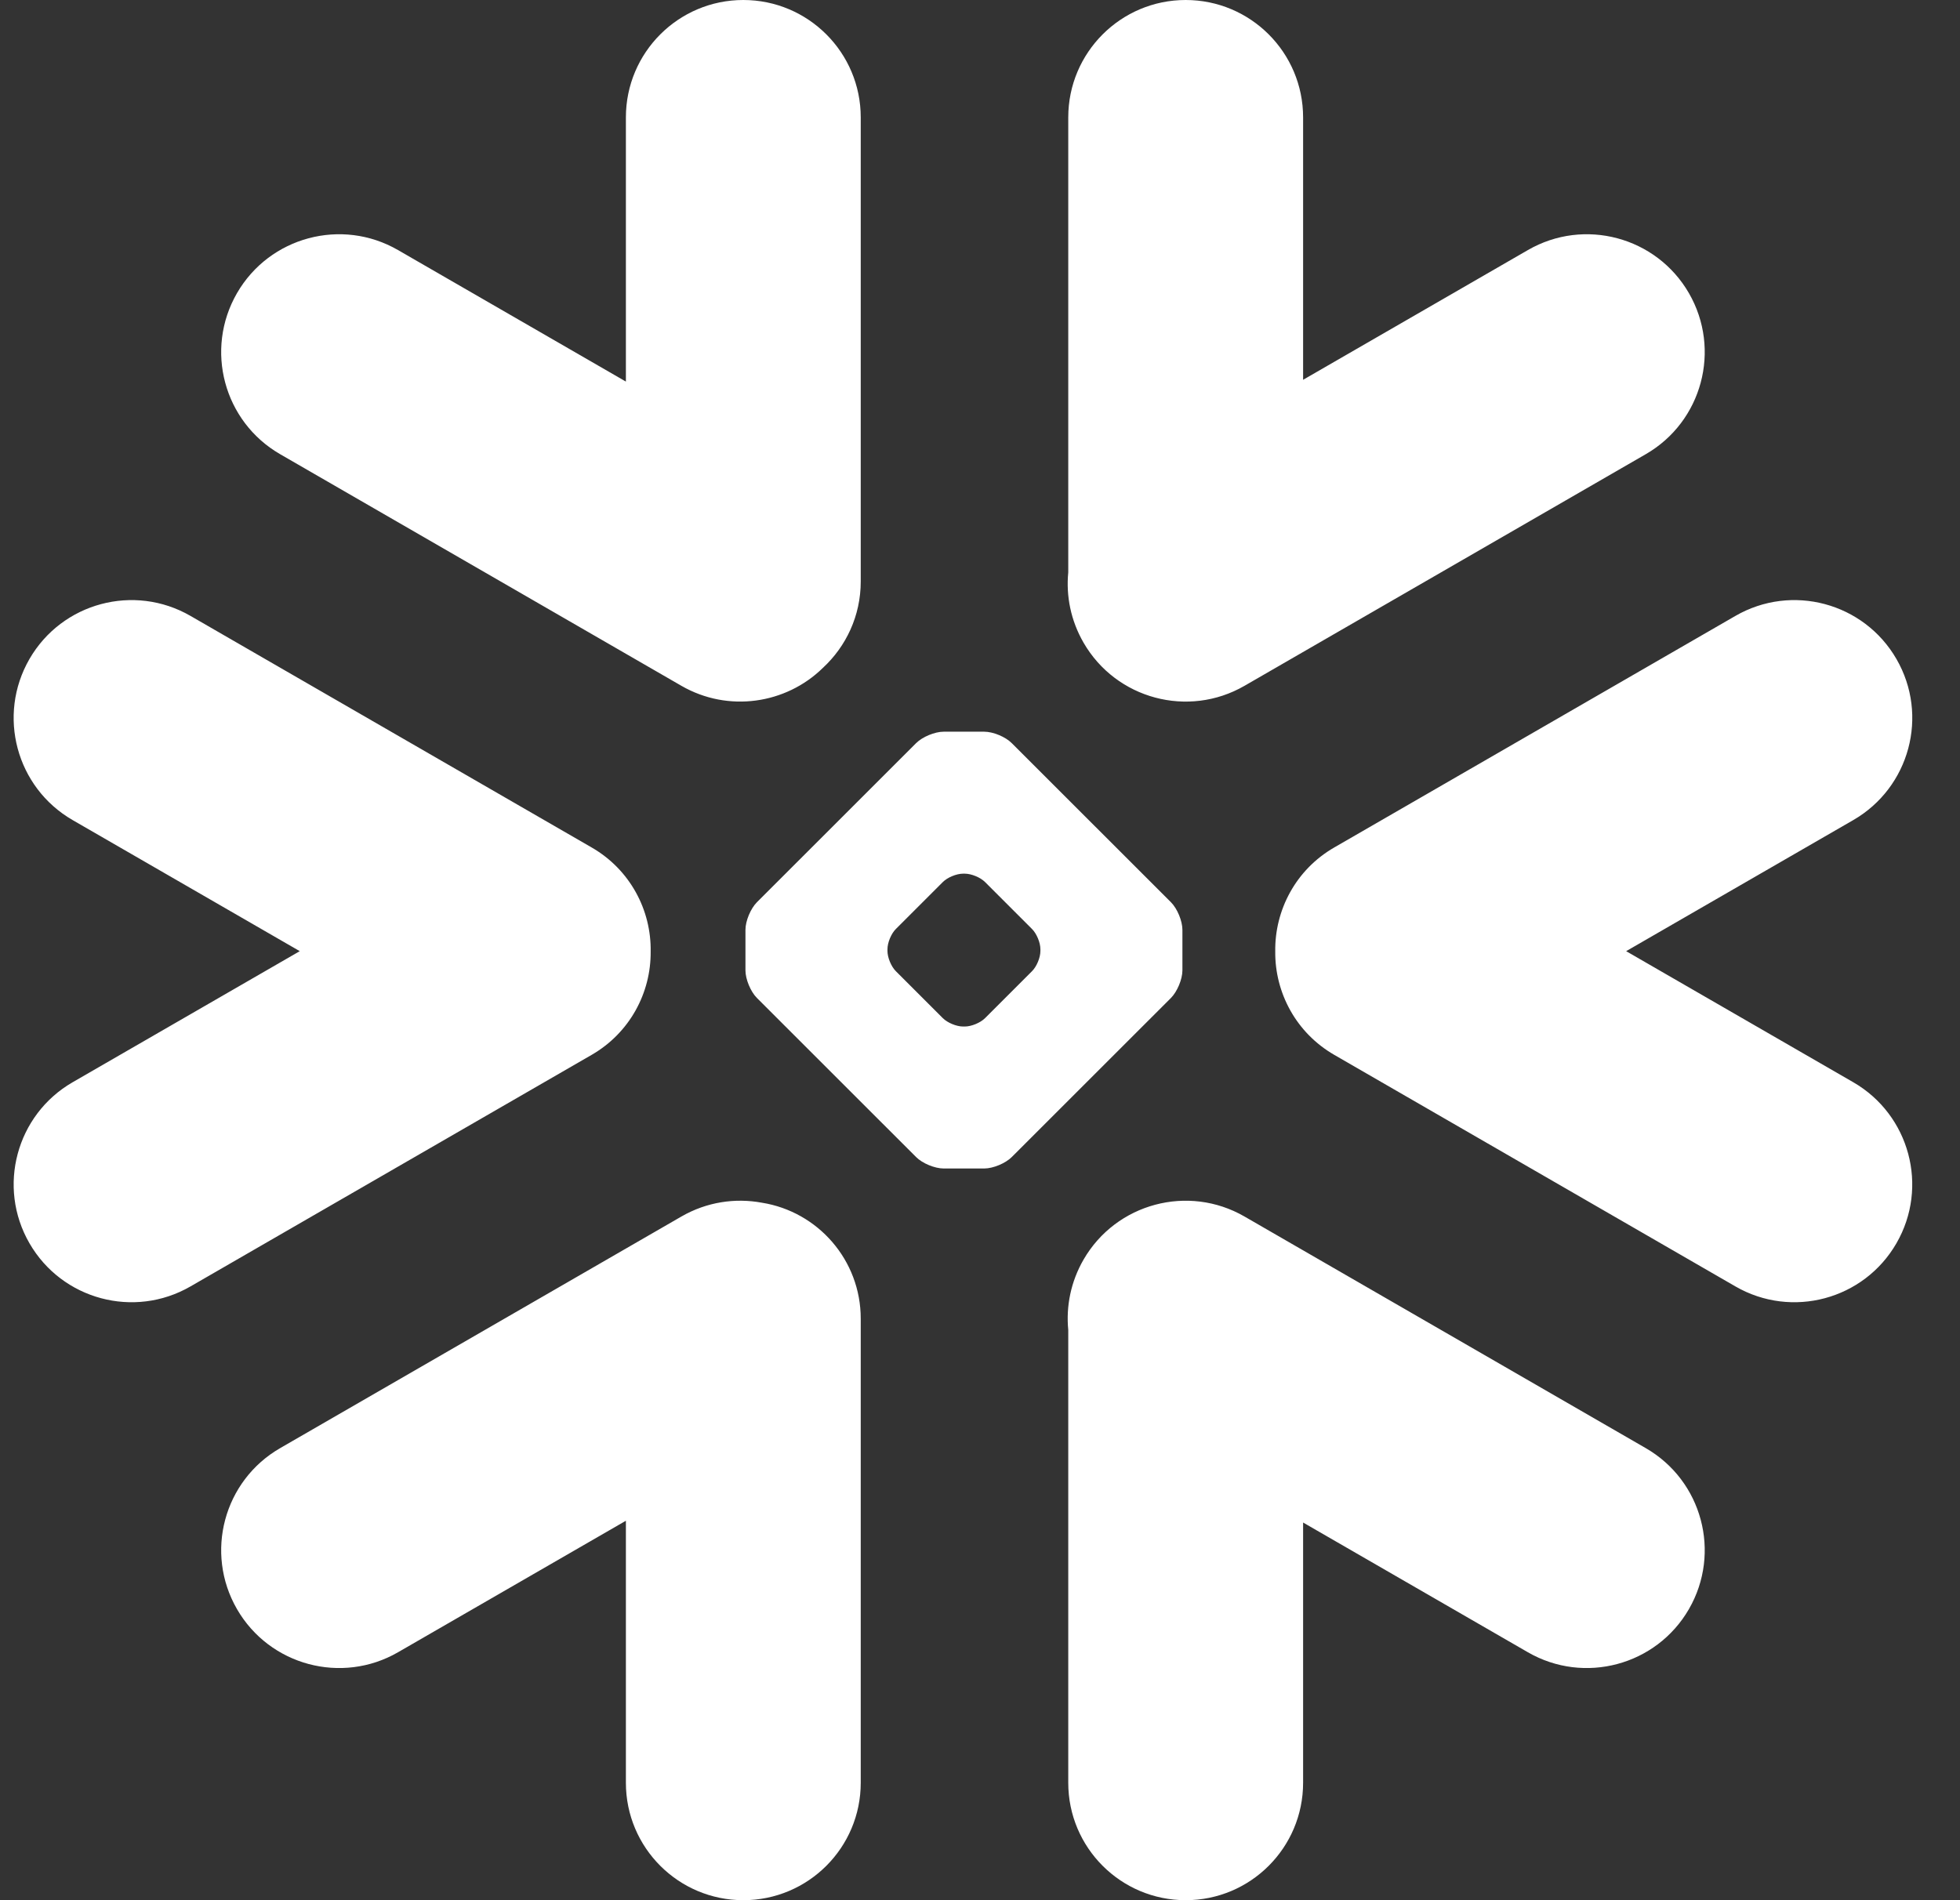 <svg width="33" height="32" viewBox="0 0 33 32" fill="none" xmlns="http://www.w3.org/2000/svg">
    <rect x="0" y="0" width="33" height="32" fill="#333333" stroke="none"/>
    <path fill-rule="evenodd" clip-rule="evenodd" d="M12.827 20.254C13.771 20.404 14.492 21.221 14.492 22.207V30.023C14.492 31.115 13.607 32 12.515 32C11.423 32 10.538 31.115 10.538 30.023V25.61L6.701 27.825C5.753 28.372 4.538 28.047 3.99 27.098C3.442 26.149 3.767 24.935 4.717 24.387L11.472 20.487C11.898 20.241 12.378 20.171 12.827 20.254ZM18.243 21.213C18.791 20.264 20.006 19.939 20.954 20.487L27.709 24.387C28.659 24.935 28.984 26.149 28.436 27.098C27.888 28.047 26.673 28.372 25.725 27.825L21.94 25.64V30.023C21.94 31.115 21.055 32 19.963 32C18.871 32 17.986 31.115 17.986 30.023V22.398C17.947 22 18.028 21.586 18.243 21.213ZM0.496 11.098C1.044 10.149 2.258 9.824 3.207 10.372L9.962 14.272C10.609 14.645 10.967 15.328 10.955 16.026C10.961 16.718 10.604 17.393 9.962 17.764L3.207 21.664C2.258 22.212 1.044 21.887 0.496 20.937C-0.052 19.988 0.274 18.774 1.222 18.226L5.047 16.018L1.222 13.81C0.273 13.261 -0.052 12.048 0.496 11.098ZM31.93 11.098C32.479 12.048 32.153 13.261 31.204 13.81L27.379 16.018L31.204 18.226C32.152 18.774 32.478 19.988 31.93 20.937C31.382 21.887 30.168 22.212 29.219 21.664L22.464 17.764C21.822 17.393 21.465 16.718 21.471 16.026C21.46 15.328 21.817 14.645 22.464 14.272L29.219 10.372C30.168 9.824 31.382 10.149 31.93 11.098ZM16.57 12.322C16.721 12.322 16.929 12.408 17.035 12.515L19.715 15.194C19.821 15.3 19.908 15.509 19.908 15.659V16.341C19.908 16.491 19.821 16.699 19.715 16.806L17.035 19.485C16.929 19.591 16.721 19.678 16.57 19.678H15.889C15.739 19.678 15.53 19.592 15.424 19.485L12.744 16.806C12.638 16.7 12.551 16.491 12.551 16.341V15.659C12.551 15.509 12.638 15.301 12.744 15.194L15.424 12.515C15.53 12.409 15.738 12.322 15.889 12.322H16.57ZM16.245 14.713H16.214C16.104 14.713 15.952 14.776 15.874 14.854L15.084 15.644C15.005 15.722 14.942 15.874 14.942 15.985V16.015C14.942 16.125 15.005 16.278 15.084 16.356L15.874 17.146C15.952 17.224 16.104 17.287 16.214 17.287H16.245C16.355 17.287 16.507 17.224 16.585 17.146L17.375 16.356C17.454 16.278 17.517 16.126 17.517 16.015V15.985C17.517 15.875 17.454 15.722 17.375 15.644L16.585 14.854C16.507 14.776 16.355 14.713 16.245 14.713ZM12.515 0C13.607 0 14.492 0.885 14.492 1.977V9.793C14.492 10.369 14.246 10.886 13.854 11.248C13.234 11.856 12.261 12.004 11.472 11.549L4.717 7.649C3.767 7.101 3.442 5.887 3.99 4.937C4.538 3.988 5.753 3.663 6.701 4.211L10.538 6.426V1.977C10.538 0.885 11.423 0 12.515 0ZM19.963 0C21.055 0 21.94 0.885 21.94 1.977V6.396L25.725 4.211C26.673 3.663 27.888 3.988 28.436 4.937C28.984 5.887 28.659 7.101 27.709 7.649L20.954 11.549C20.006 12.097 18.791 11.772 18.243 10.822C18.028 10.449 17.947 10.036 17.986 9.638V1.977C17.986 0.885 18.871 0 19.963 0Z" fill="white"/>
    </svg>
    